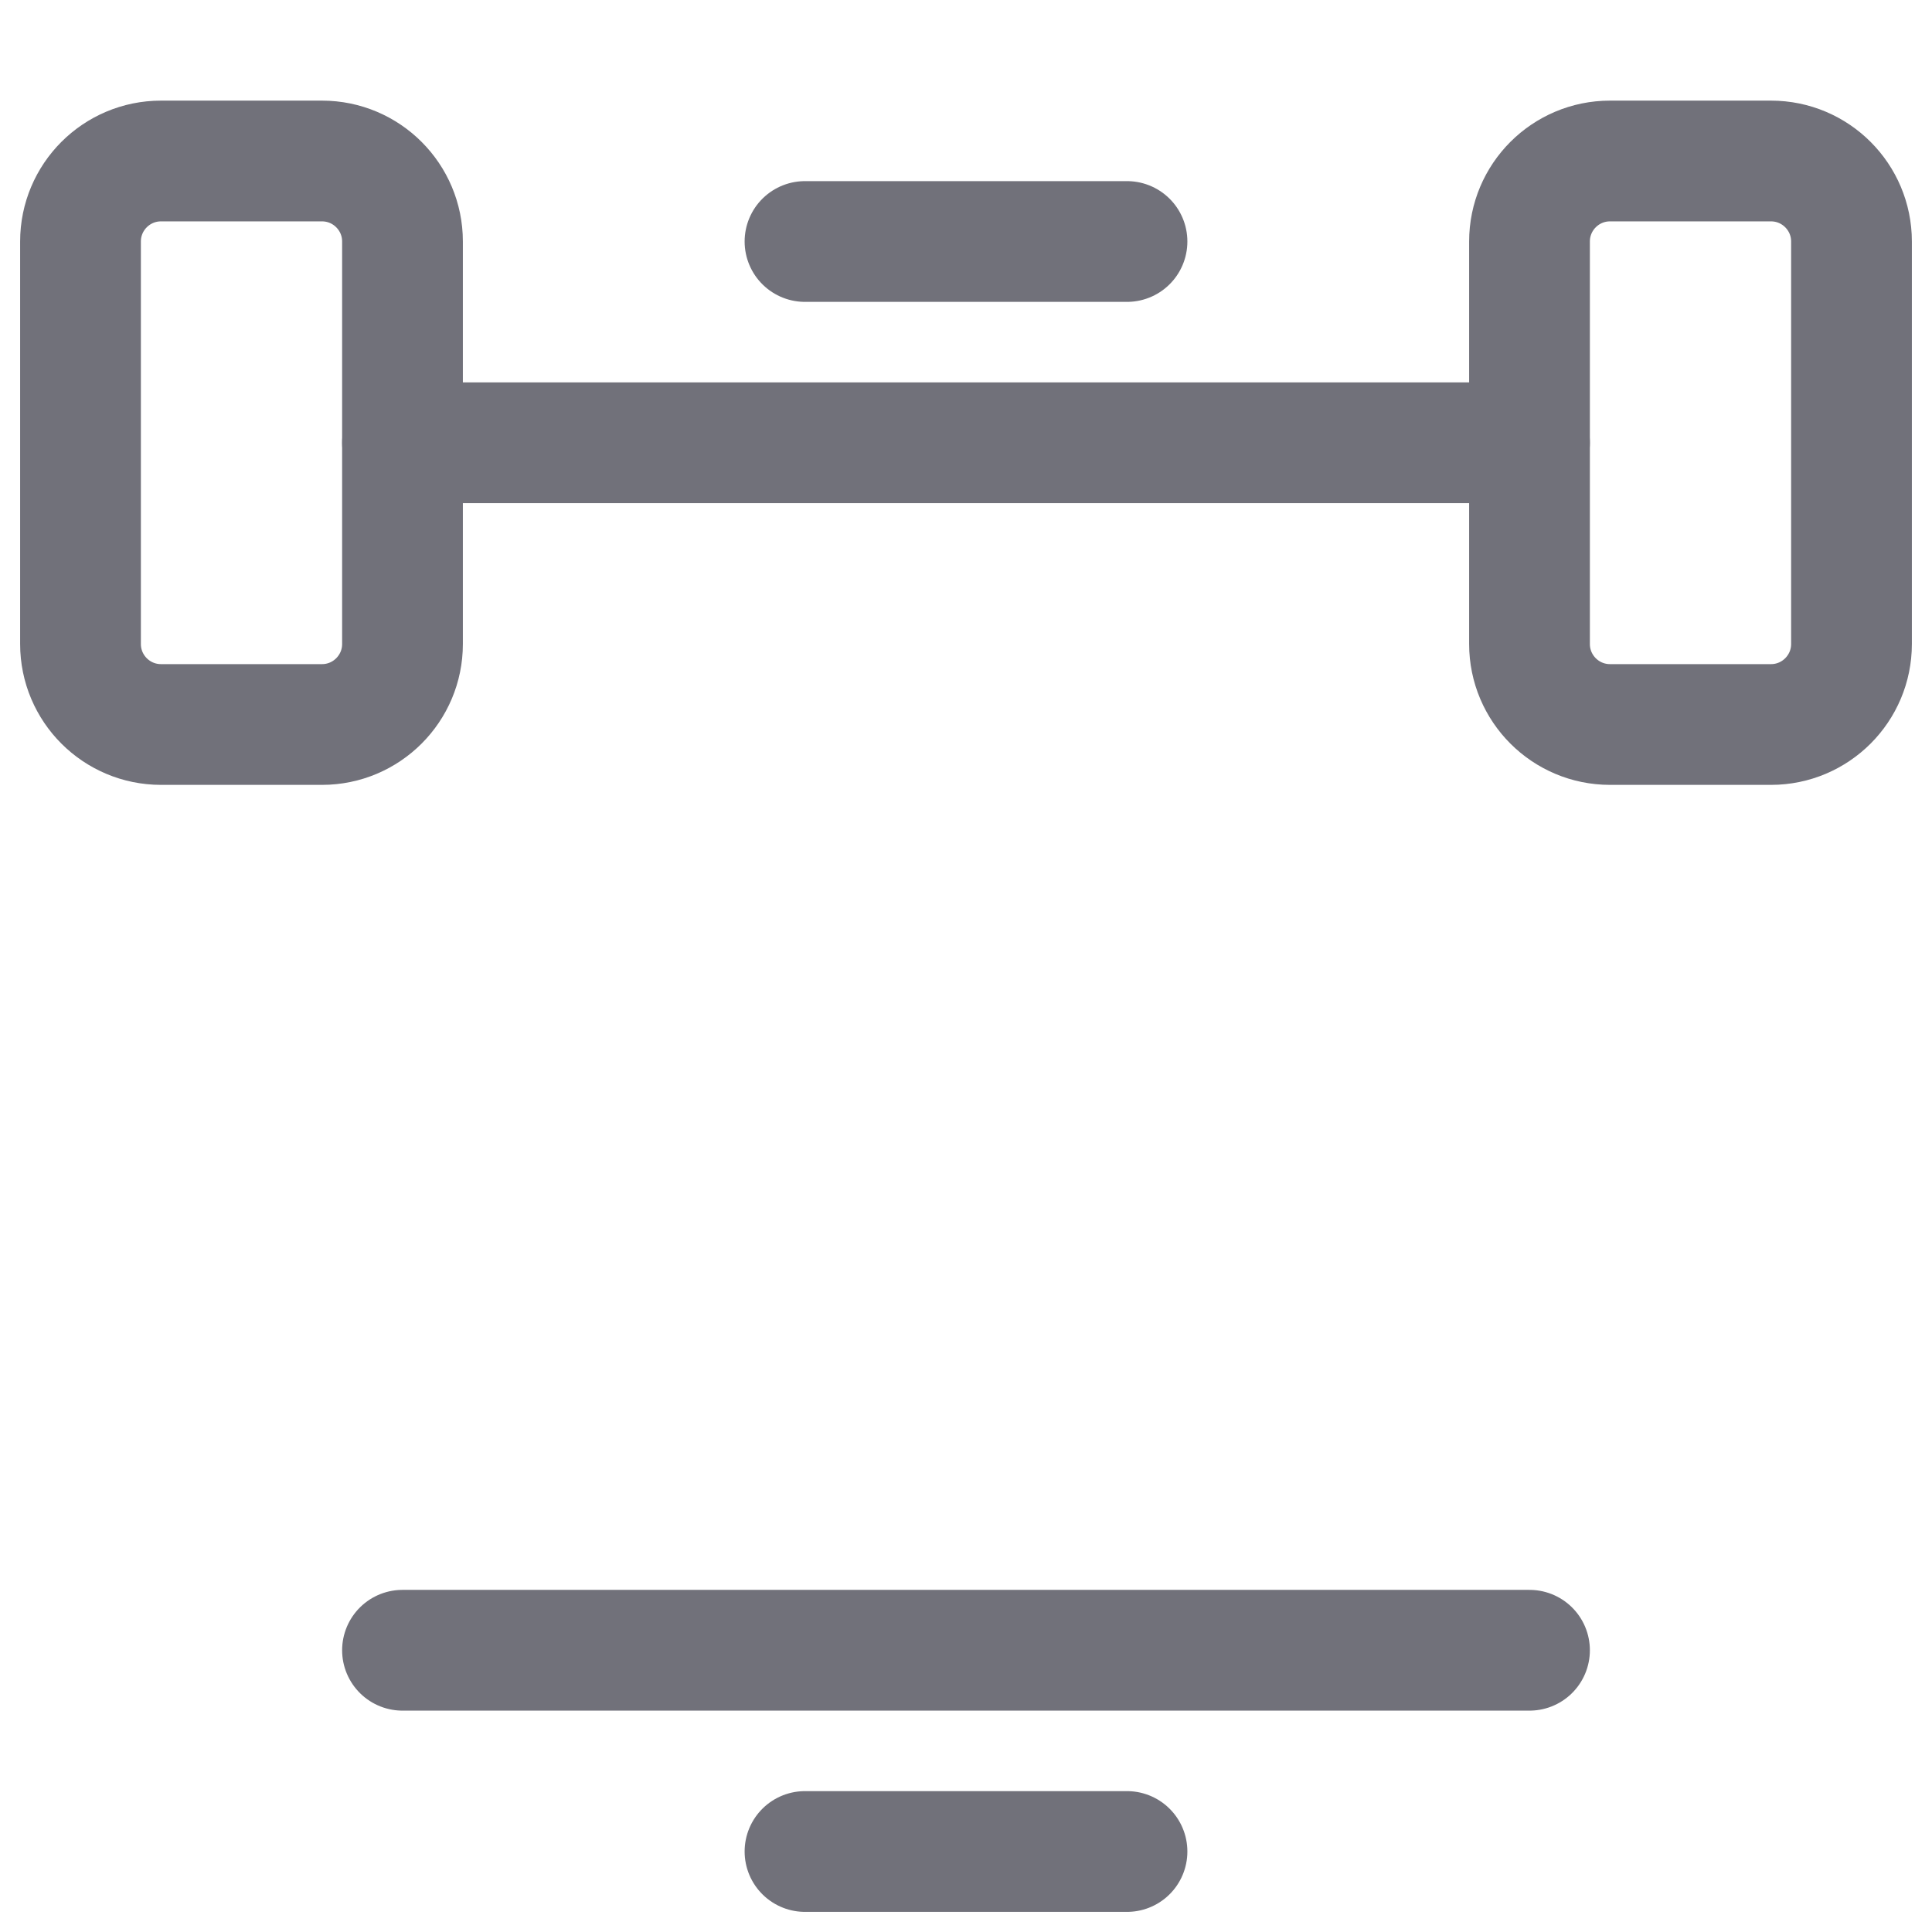 <svg width="24" height="24" viewBox="0 0 24 24" fill="none" xmlns="http://www.w3.org/2000/svg">
<path d="M23 8C23 8.552 22.552 9 22 9L20 9C19.448 9 19 8.552 19 8L19 3C19 2.448 19.448 2 20 2L22 2C22.552 2 23 2.448 23 3L23 8Z" stroke="#71717A" stroke-width="1.5" stroke-linecap="round" stroke-linejoin="round"/>
<path d="M5 8C5 8.552 4.552 9 4 9L2 9C1.448 9 1 8.552 1 8L1 3C1 2.448 1.448 2 2 2L4 2C4.552 2 5 2.448 5 3L5 8Z" stroke="#71717A" stroke-width="1.5" stroke-linecap="round" stroke-linejoin="round"/>
<path d="M5 20.5L12 20.5L19 20.5" stroke="#71717A" stroke-width="1.5" stroke-linecap="round" stroke-linejoin="round"/>
<path d="M5 5.5L12 5.5L19 5.5" stroke="#71717A" stroke-width="1.5" stroke-linecap="round" stroke-linejoin="round"/>
<path d="M14 23L10 23" stroke="#71717A" stroke-width="1.5" stroke-linecap="round" stroke-linejoin="round"/>
<path d="M14 3L10 3" stroke="#71717A" stroke-width="1.5" stroke-linecap="round" stroke-linejoin="round"/>
</svg>
